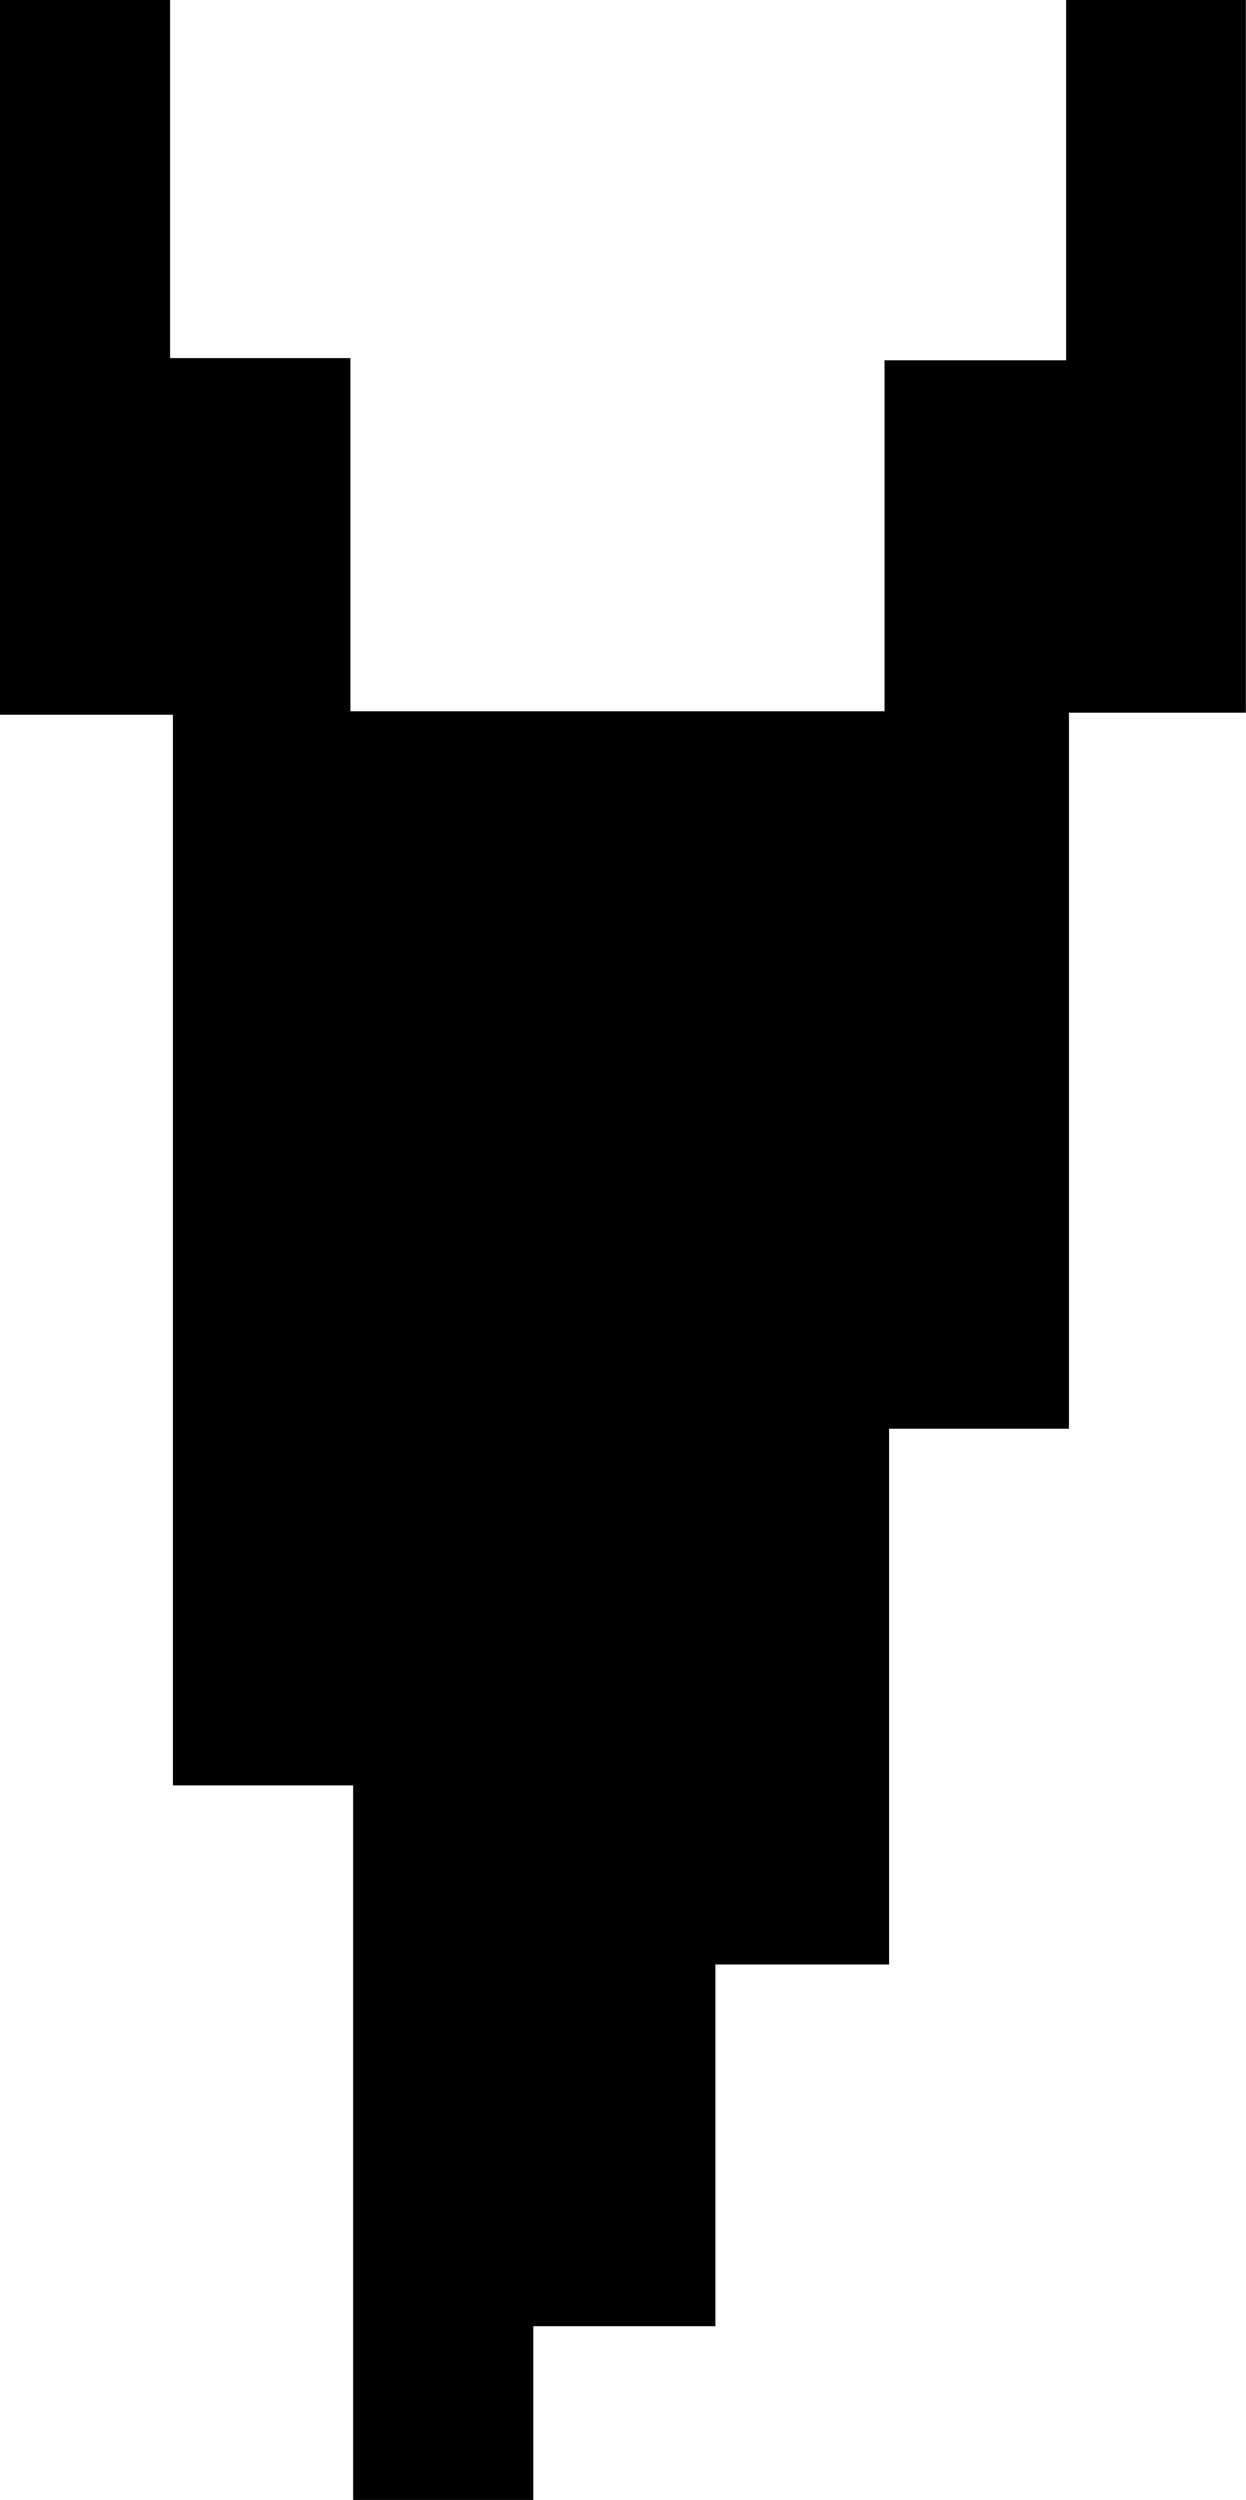 <svg id="Layer_1" data-name="Layer 1" xmlns="http://www.w3.org/2000/svg" viewBox="0 0 78.9 158.26"><path d="M47.06,67.66H35.65V-.12H24.7V-45.37H35.47V-22.7H46.89V-.34H80.71V-22.56h11.5V-45.37h11.38V-.25H92.39V45.08H81V79H70v22.9H58.47v11H47.06Z" transform="translate(-24.7 45.37)"/></svg>